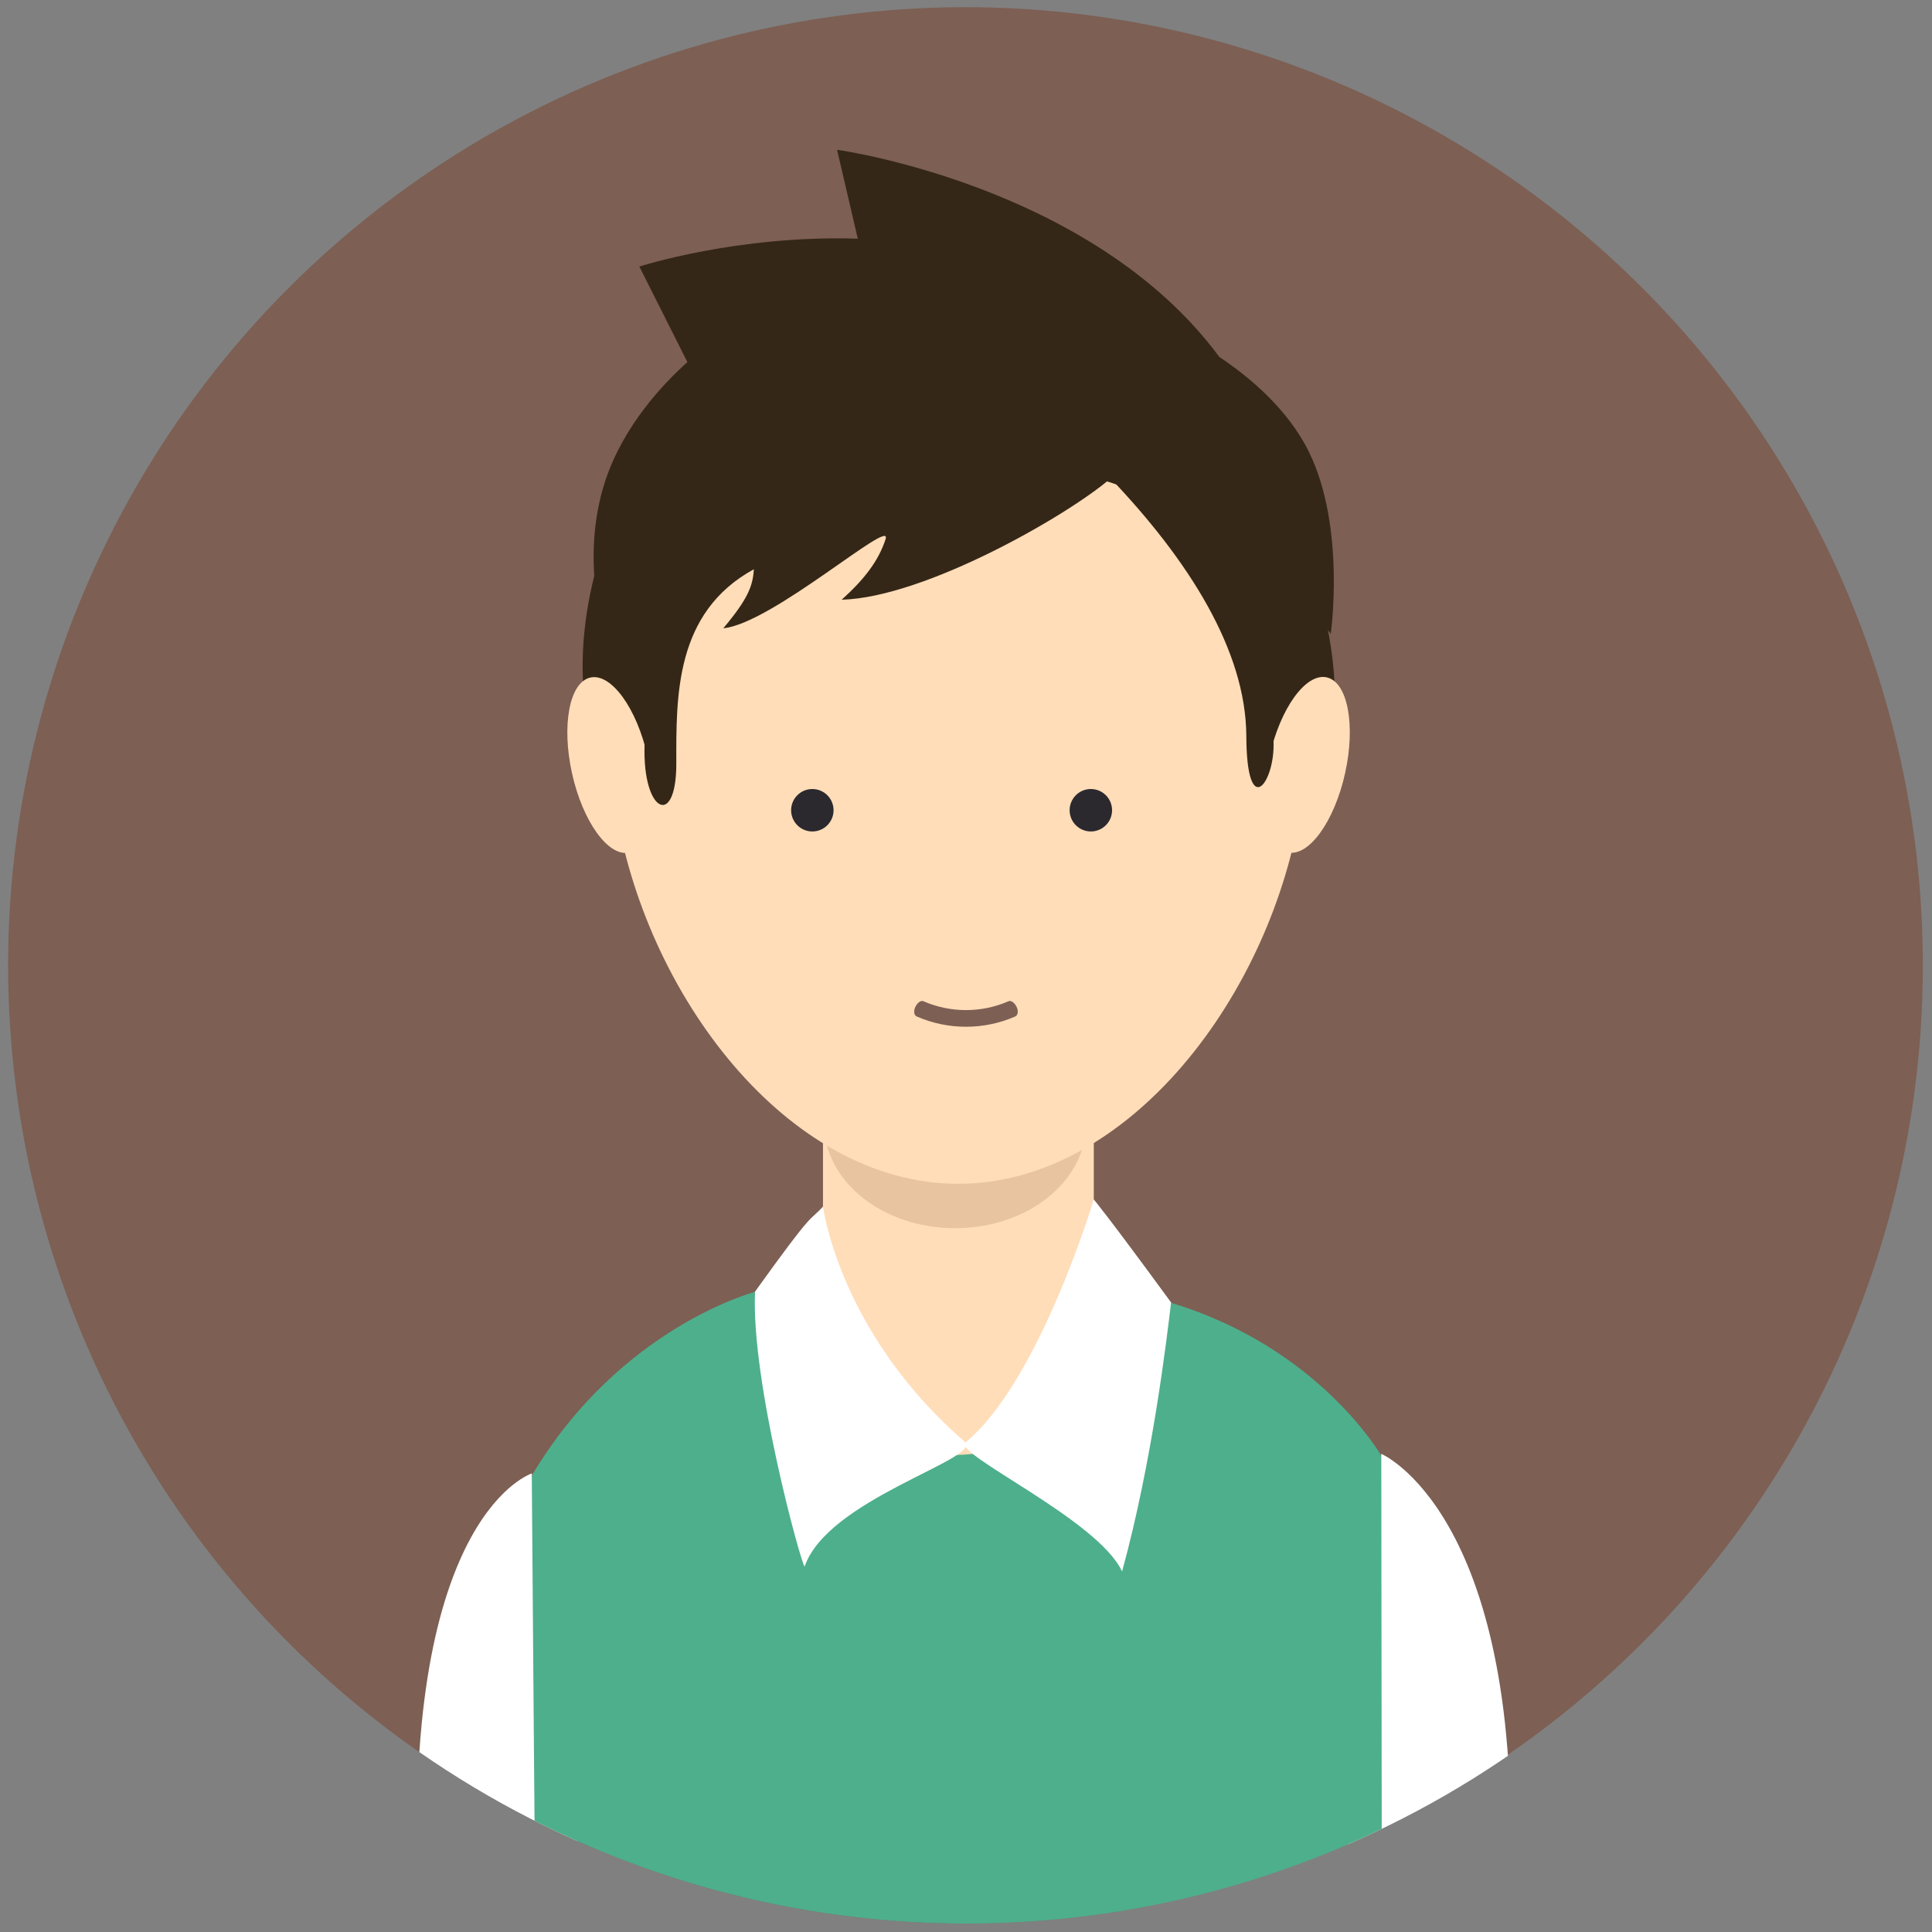 <?xml version="1.0" encoding="utf-8"?>
<!-- Generator: Adobe Illustrator 17.0.0, SVG Export Plug-In . SVG Version: 6.00 Build 0)  -->
<!DOCTYPE svg PUBLIC "-//W3C//DTD SVG 1.1//EN" "http://www.w3.org/Graphics/SVG/1.1/DTD/svg11.dtd">
<svg version="1.1" id="图层_1" xmlns="http://www.w3.org/2000/svg" xmlns:xlink="http://www.w3.org/1999/xlink" x="0px" y="0px"
	 width="200px" height="200px" viewBox="0 0 200 200" style="enable-background:new 0 0 200 200;" xml:space="preserve">
<rect x="0" y="0" width="200" height="200" fill="#808080" stroke="none"/>
<g>
	<g>
		<defs>
			<circle id="SVGID_15_" cx="100.035" cy="99.935" r="99.193"/>
		</defs>
		<clipPath id="SVGID_2_">
			<use xlink:href="#SVGID_15_"  style="overflow:visible;"/>
		</clipPath>
		<circle style="clip-path:url(#SVGID_2_);fill-rule:evenodd;clip-rule:evenodd;fill:#7D5F54;" cx="99.86" cy="99.935" r="99.193"/>
		<path style="clip-path:url(#SVGID_2_);fill-rule:evenodd;clip-rule:evenodd;fill:#FFFFFF;" d="M55.051,152.532
			c0,0-12.853,4.059-11.838,40.926c0.338,2.706,0.338,2.706,0.338,2.706h16.912L55.051,152.532z"/>
		<path style="clip-path:url(#SVGID_2_);fill-rule:evenodd;clip-rule:evenodd;fill:#FFFFFF;" d="M142.992,150.502
			c0,0,14.35,6.088,13.335,42.956c-0.338,2.706-0.338,2.706-0.338,2.706h-16.912L142.992,150.502z"/>
		<path style="clip-path:url(#SVGID_2_);fill-rule:evenodd;clip-rule:evenodd;fill:#4EAF8C;" d="M78.164,133.73
			c0,0-13.98,3.644-23.113,19.02c0.338,44.417,0.395,47.663,0.395,47.663h87.602l-0.057-49.713c0,0-6.415-11.212-21.76-15.831
			C111.284,131.875,98.551,128.624,78.164,133.73z"/>
		<path style="clip-path:url(#SVGID_2_);fill-rule:evenodd;clip-rule:evenodd;fill:#FFDDB8;" d="M85.194,99.202h28.036v40.551
			c0,13.687-28.036,15.259-28.036,0V99.202z"/>
		
			<ellipse style="clip-path:url(#SVGID_2_);fill-rule:evenodd;clip-rule:evenodd;fill:#E8C5A0;" cx="98.872" cy="116.335" rx="13.559" ry="10.807"/>
		<path style="clip-path:url(#SVGID_2_);fill-rule:evenodd;clip-rule:evenodd;fill:#FFDDB8;" d="M99.195,44.118
			c-59.375,0-35.304,78.43,0,78.43C134.499,122.548,158.568,44.118,99.195,44.118z"/>
		<path style="clip-path:url(#SVGID_2_);fill-rule:evenodd;clip-rule:evenodd;fill:#352717;" d="M114.967,49.522
			c9.606,4.083,14.357,17.886,16.58,26.191c3.228,12.062,1.408,11.026,5.712,1.835c4.306-9.191-6.24-48.824-37.033-48.824
			c-30.792,0-43.398,30.492-39.094,47.149c4.306,16.658,4.306,12.702,6.997,0.065C75.052,43.437,98.585,56.185,114.967,49.522z"/>
		<g style="clip-path:url(#SVGID_2_);">
			
				<ellipse transform="matrix(0.217 -0.976 0.976 0.217 28.68 194.115)" style="fill-rule:evenodd;clip-rule:evenodd;fill:#FFDDB8;" cx="135.365" cy="79.176" rx="9.282" ry="4.009"/>
			
				<ellipse transform="matrix(-0.217 -0.976 0.976 -0.217 -0.446 157.994)" style="fill-rule:evenodd;clip-rule:evenodd;fill:#FFDDB8;" cx="63.13" cy="79.176" rx="9.282" ry="4.008"/>
		</g>
		<g style="clip-path:url(#SVGID_2_);">
			<circle style="fill-rule:evenodd;clip-rule:evenodd;fill:#2B292E;" cx="84.093" cy="83.876" r="2.197"/>
			<circle style="fill-rule:evenodd;clip-rule:evenodd;fill:#2B292E;" cx="112.924" cy="83.876" r="2.197"/>
		</g>
		<path style="clip-path:url(#SVGID_2_);fill-rule:evenodd;clip-rule:evenodd;fill:#895F27;" d="M97.536,112.798"/>
		<path style="clip-path:url(#SVGID_2_);fill-rule:evenodd;clip-rule:evenodd;fill:#3E2E2C;" d="M121.093,135.98"/>
		<path style="clip-path:url(#SVGID_2_);fill-rule:evenodd;clip-rule:evenodd;fill:#352717;" d="M114.967,49.522
			c-4.366,3.789-19.191,12.329-27.836,12.562c2.266-2.048,3.798-3.958,4.547-6.281c0.751-2.324-11.753,8.76-16.801,9.235
			c2.607-3.106,3.046-4.398,3.166-6.111C69.86,63.401,70,72.063,70.012,79.034c0.012,6.971-3.761,5.014-3.249-2.632
			c0.512-7.645-4.581-16.998-2.025-23.039c2.556-6.042,36.246-14.405,46.934-14.405c10.688,0,19.516,10.688,22.073,15.334
			c2.555,4.647-2.046,18.346-1.906,22.528c0.142,4.182-2.781,8.252-2.821-0.626C128.978,67.316,123.016,57.968,114.967,49.522z"/>
		<path style="clip-path:url(#SVGID_2_);fill-rule:evenodd;clip-rule:evenodd;fill:#FFFFFF;" d="M85.194,124.909
			c0,0,1.68,13.135,14.758,24.409c1.353,1.804-14.29,5.919-16.658,12.853c-0.338-0.169-5.581-19.223-5.13-28.468
			C84.478,124.909,83.637,126.598,85.194,124.909z"/>
		<path style="clip-path:url(#SVGID_2_);fill-rule:evenodd;clip-rule:evenodd;fill:#FFFFFF;" d="M113.229,124.172
			c0,0-5.667,18.889-13.278,25.146c-1.404,1.155,13.698,7.948,16.207,13.36c3.157-11.5,4.623-24.127,5.073-27.848
			C114.468,125.586,113.229,124.172,113.229,124.172z"/>
		<g style="clip-path:url(#SVGID_2_);">
			<path style="fill-rule:evenodd;clip-rule:evenodd;fill:#7D5F54;" d="M105.23,104.214c0.212,0.425,0.158,0.883-0.125,1.008
				c-3.255,1.423-6.959,1.423-10.214,0c-0.284-0.124-0.337-0.582-0.125-1.008l0,0c0.212-0.426,0.575-0.676,0.815-0.572
				c2.815,1.23,6.018,1.23,8.833,0C104.654,103.538,105.016,103.788,105.23,104.214L105.23,104.214z"/>
		</g>
		<circle style="clip-path:url(#SVGID_2_);fill-rule:evenodd;clip-rule:evenodd;fill:none;" cx="99.86" cy="99.935" r="99.193"/>
		<path style="clip-path:url(#SVGID_2_);fill:#352717;" d="M135.511,46.802c-2.199-4.489-6.252-7.83-9.291-9.856
			c-13.151-17.81-39.567-21.441-39.567-21.441l2.145,9.202c-12.467-0.4-22.612,2.888-22.612,2.888l4.972,9.889
			c-2.342,2.092-6.608,6.505-8.51,12.325c-2.694,8.239,0,16.162,0,16.162L77.227,43.5c6.009,4.04,17.007,9.863,30.123,9.538
			c-0.538-1.892-2.595-9.131-2.595-9.131s4.793,5.823,16.717,7.566c0.056-0.68,0.284-3.448,0.507-6.159l15.781,20.301
			C137.76,65.615,139.325,54.586,135.511,46.802z"/>
	</g>
</g>
</svg>

